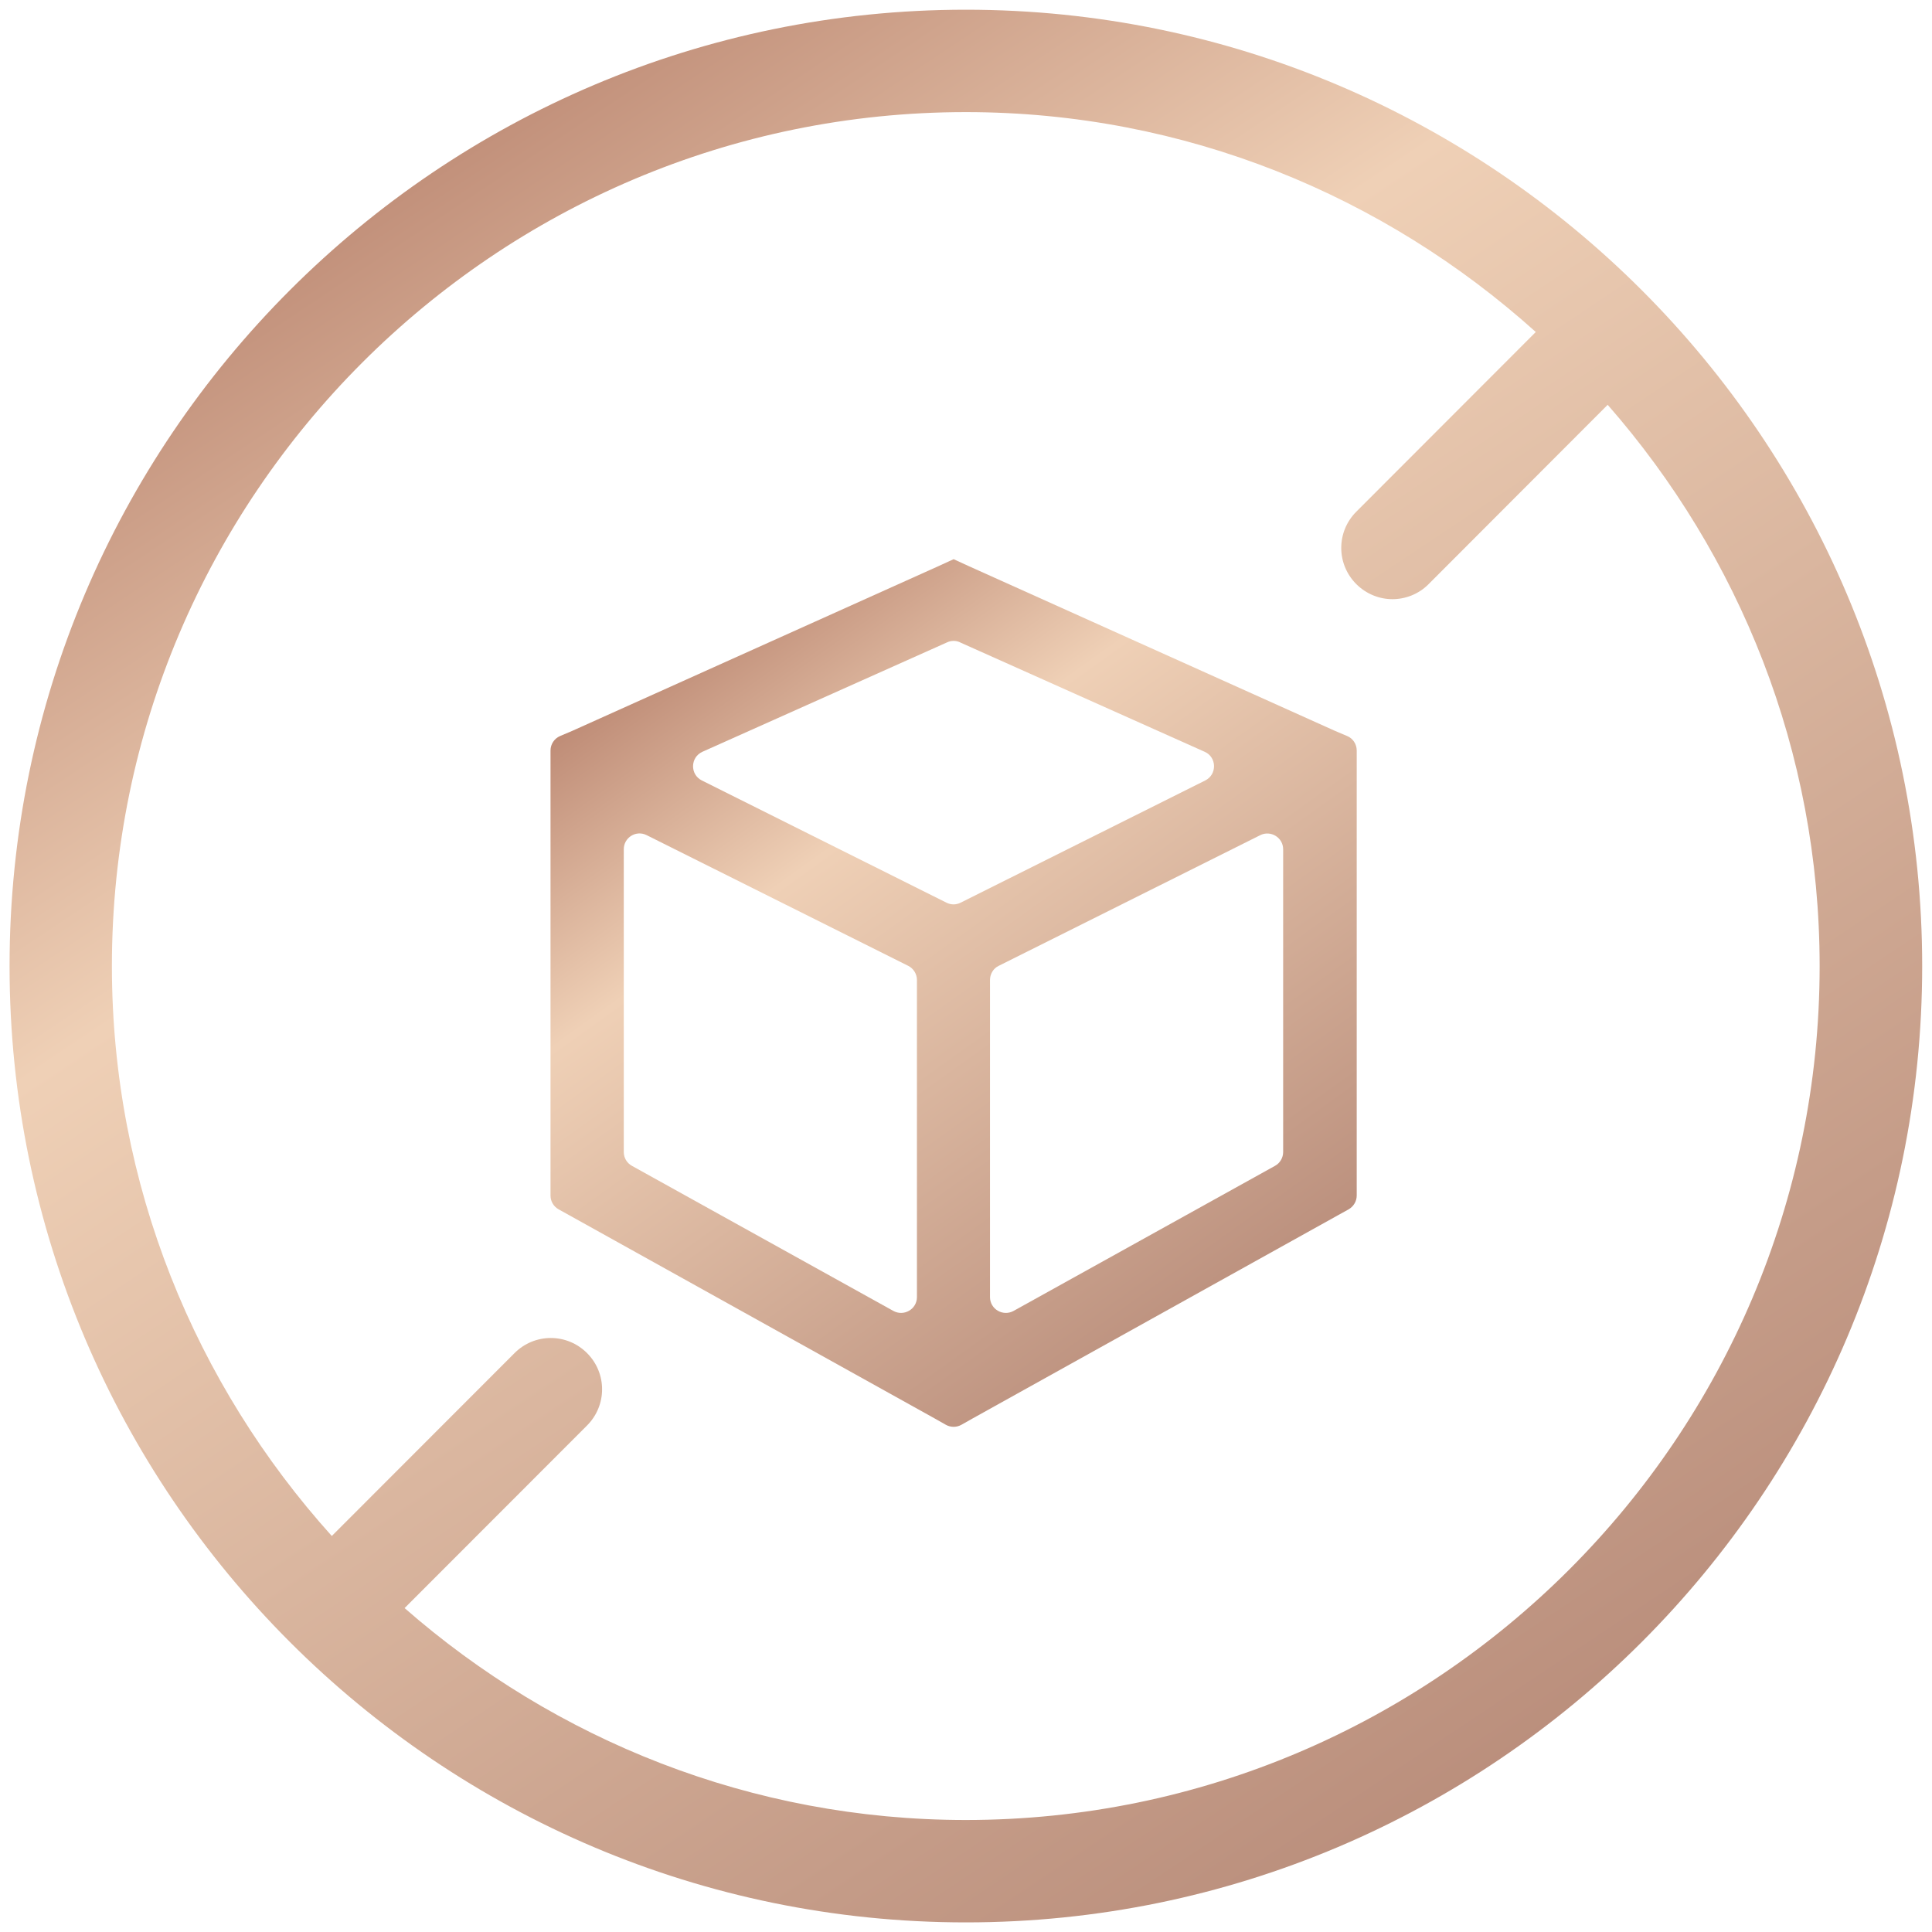 <svg viewBox="0 0 38 38" fill="none" xmlns="http://www.w3.org/2000/svg">
<g clip-path="url(#clip0_1915_37869)">
<path d="M18.997 0.191C8.627 0.191 0.188 8.627 0.188 19.001C0.188 29.375 8.623 37.811 18.997 37.811C29.372 37.811 37.807 29.372 37.807 19.001C37.807 8.631 29.368 0.191 18.997 0.191ZM18.997 35.797C14.772 35.797 10.915 34.217 7.958 31.629L11.546 28.038C11.941 27.643 11.941 27.008 11.546 26.613C11.15 26.218 10.516 26.218 10.121 26.613L6.526 30.211C3.847 27.236 2.201 23.311 2.201 19.001C2.201 9.741 9.737 2.205 18.997 2.205C23.307 2.205 27.228 3.851 30.207 6.53L26.677 10.064C26.282 10.459 26.282 11.094 26.677 11.489C26.875 11.686 27.133 11.785 27.388 11.785C27.642 11.785 27.905 11.686 28.099 11.489L31.621 7.962C34.209 10.919 35.79 14.772 35.79 19.001C35.79 28.262 28.254 35.797 18.994 35.797H18.997Z" fill="url(#paint0_linear_1915_37869)"/>
<path d="M18.753 11L18.461 11.134L11.254 14.376L11.018 14.476C10.903 14.525 10.828 14.637 10.828 14.762V23.515C10.828 23.627 10.887 23.73 10.987 23.786L11.189 23.898L18.396 27.906L18.604 28.024C18.698 28.077 18.816 28.077 18.909 28.024L19.118 27.906L26.324 23.898L26.526 23.786C26.623 23.73 26.685 23.627 26.685 23.515V14.762C26.685 14.637 26.61 14.522 26.495 14.476L26.259 14.376L19.052 11.134L18.76 11H18.753ZM18.881 12.634L23.695 14.787C23.934 14.893 23.941 15.232 23.707 15.35L18.893 17.755C18.806 17.799 18.704 17.799 18.617 17.755L13.803 15.35C13.569 15.232 13.576 14.896 13.815 14.787L18.629 12.634C18.71 12.596 18.803 12.596 18.884 12.634H18.881ZM12.72 16.427L17.864 18.997C17.969 19.05 18.035 19.159 18.035 19.274V25.513C18.035 25.749 17.78 25.899 17.571 25.784L12.428 22.93C12.328 22.874 12.269 22.771 12.269 22.659V16.704C12.269 16.473 12.511 16.321 12.72 16.427ZM25.238 16.704V22.659C25.238 22.771 25.176 22.877 25.079 22.93L19.936 25.784C19.727 25.899 19.472 25.749 19.472 25.513V19.274C19.472 19.156 19.538 19.047 19.643 18.997L24.787 16.427C24.992 16.324 25.238 16.473 25.238 16.704Z" fill="url(#paint1_linear_1915_37869)"/>
</g>
<defs>
<linearGradient id="paint0_linear_1915_37869" x1="9.592" y1="0.191" x2="34.672" y2="37.811" gradientUnits="userSpaceOnUse">
<stop stop-color="#B9846F"/>
<stop offset="0.276" stop-color="#EFD0B6"/>
<stop offset="1" stop-color="#B08271"/>
</linearGradient>
<linearGradient id="paint1_linear_1915_37869" x1="14.792" y1="11" x2="26.466" y2="27.273" gradientUnits="userSpaceOnUse">
<stop stop-color="#B9846F"/>
<stop offset="0.276" stop-color="#EFD0B6"/>
<stop offset="1" stop-color="#B08271"/>
</linearGradient>
<clipPath id="clip0_1915_37869">
<rect width="38" height="38" fill="white"/>
</clipPath>
</defs>
</svg>
